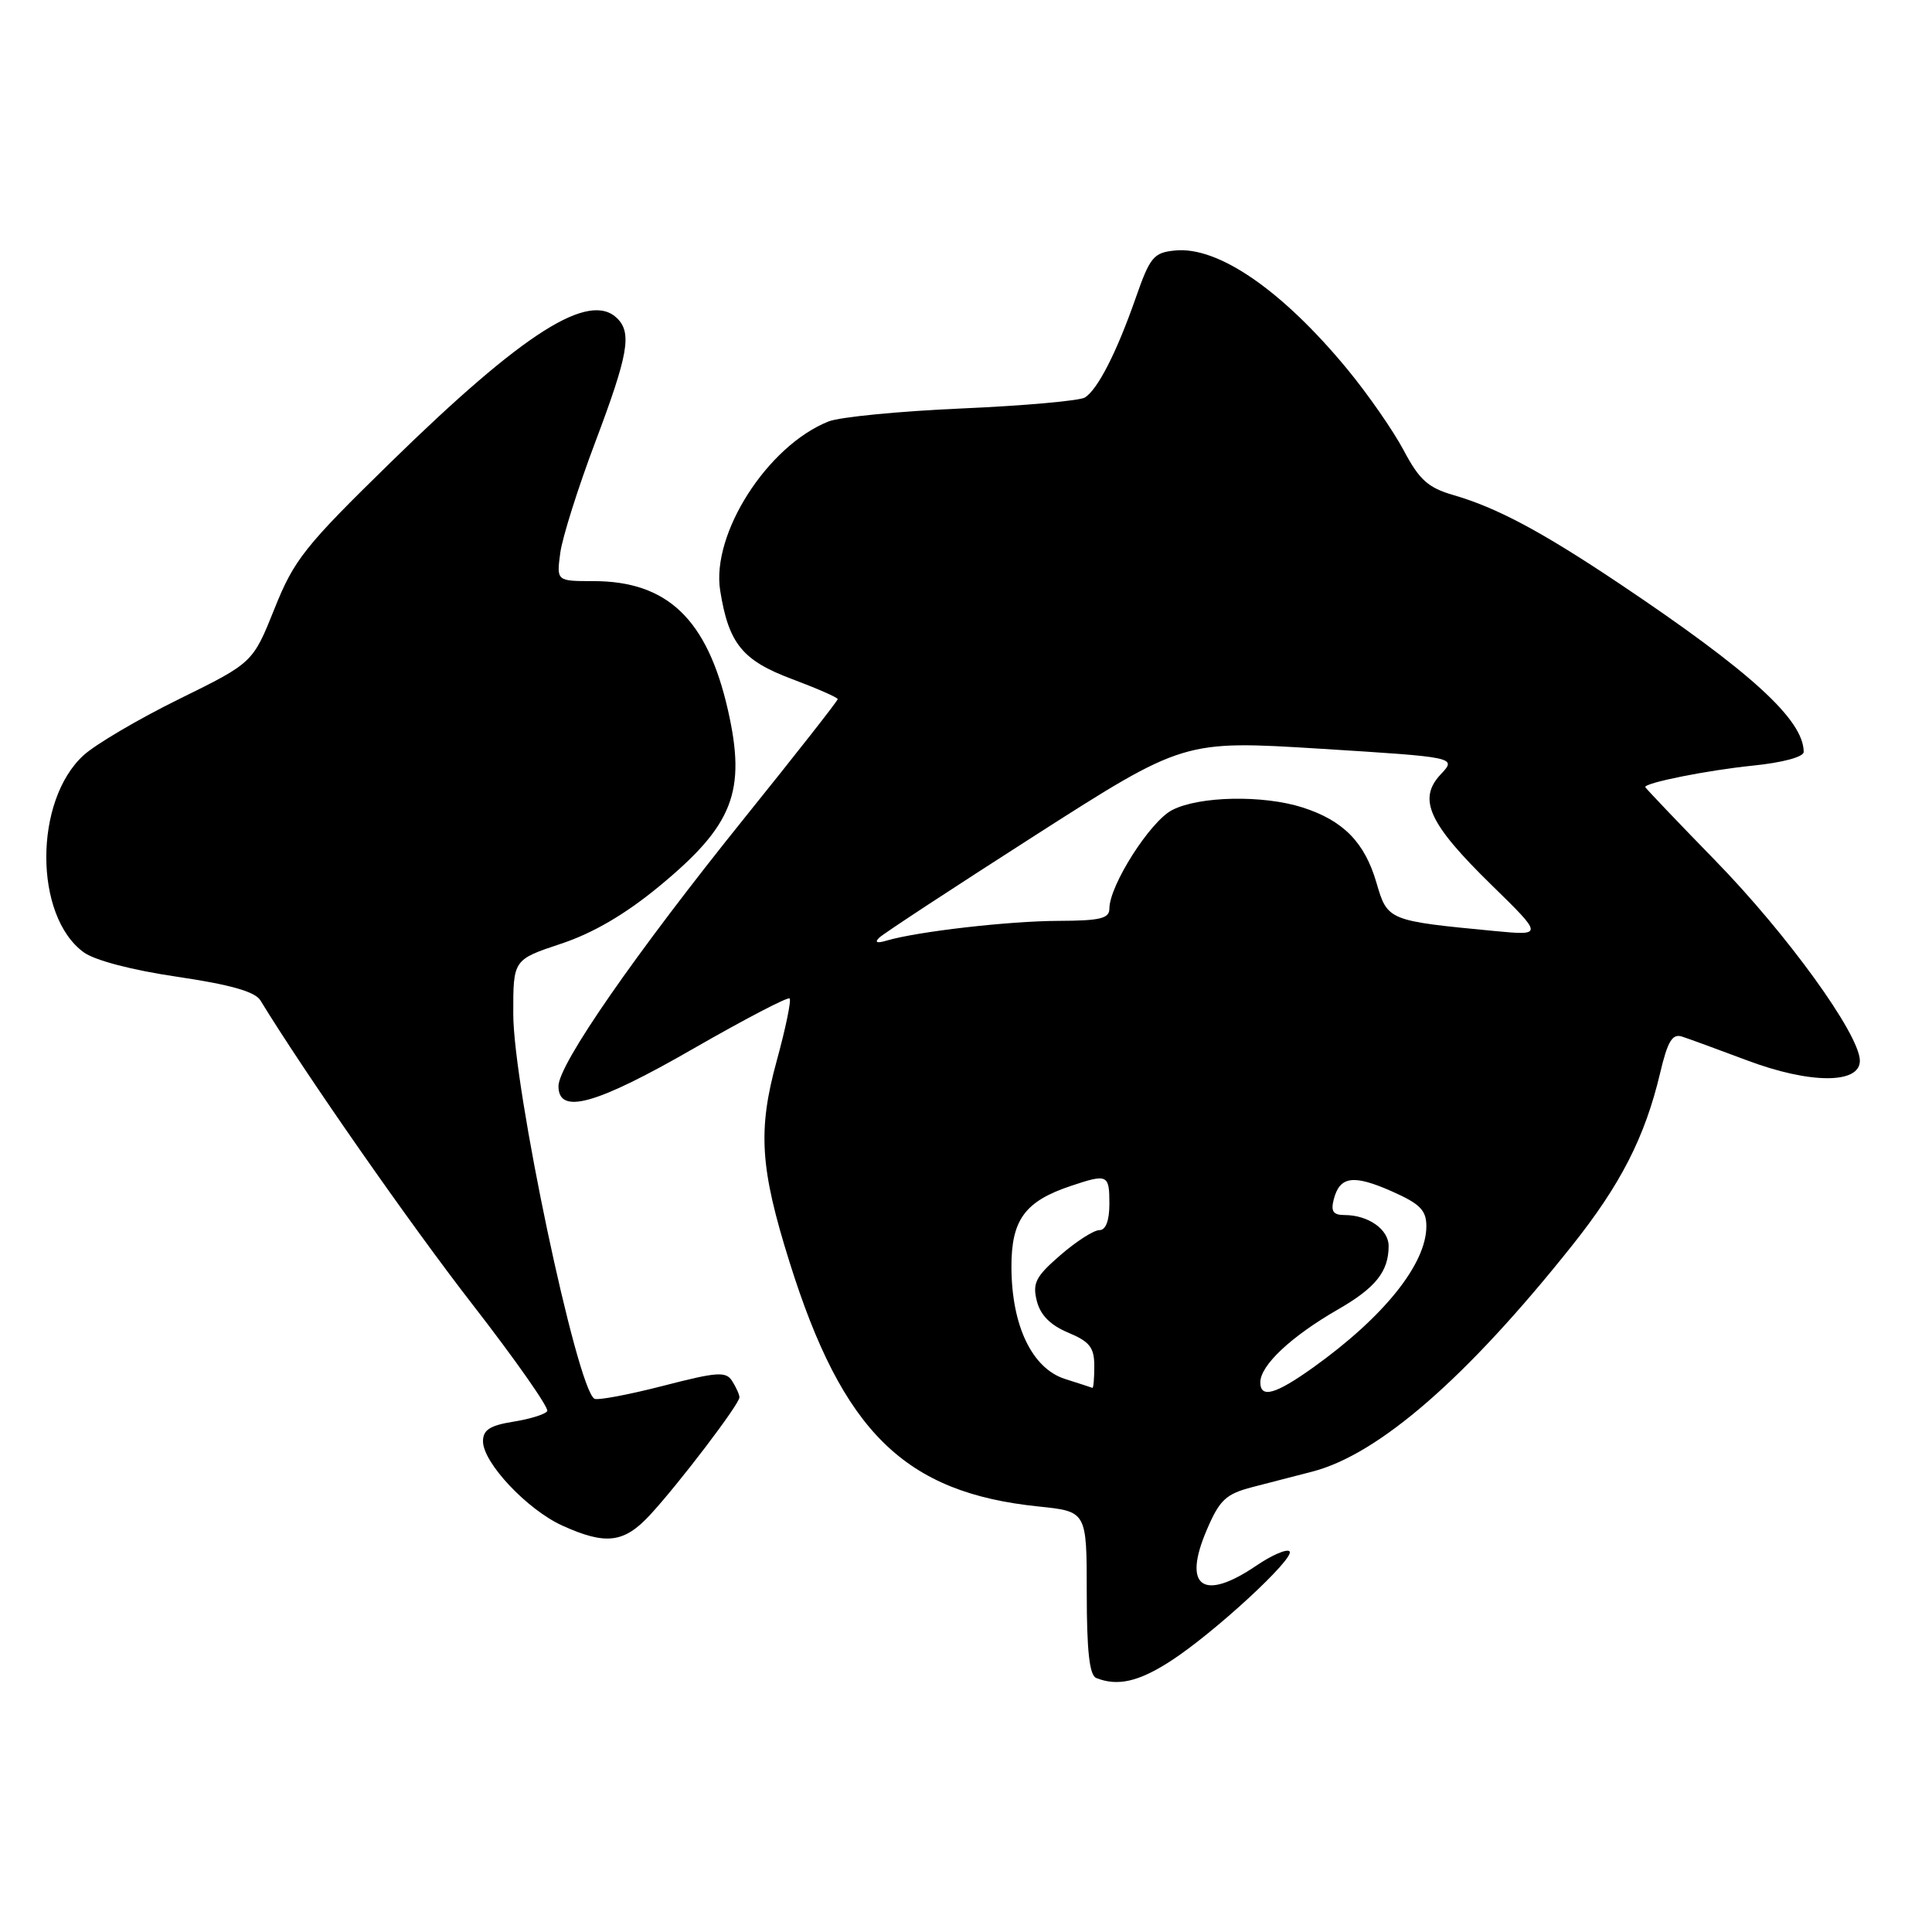 <?xml version="1.0" encoding="UTF-8" standalone="no"?>
<!DOCTYPE svg PUBLIC "-//W3C//DTD SVG 1.1//EN" "http://www.w3.org/Graphics/SVG/1.1/DTD/svg11.dtd" >
<svg xmlns="http://www.w3.org/2000/svg" xmlns:xlink="http://www.w3.org/1999/xlink" version="1.1" viewBox="0 0 256 256">
 <g >
 <path fill="currentColor"
d=" M 155.05 220.14 C 160.82 216.43 171.69 206.40 170.87 205.56 C 170.52 205.20 168.54 206.05 166.48 207.45 C 159.40 212.26 156.66 210.29 159.90 202.73 C 161.61 198.73 162.43 197.97 165.94 197.05 C 168.17 196.47 171.76 195.54 173.91 194.99 C 182.70 192.71 194.37 182.55 208.27 165.09 C 214.76 156.95 217.97 150.66 219.98 142.16 C 220.97 137.98 221.59 136.94 222.87 137.35 C 223.77 137.64 227.62 139.05 231.43 140.48 C 239.84 143.66 246.53 143.66 246.44 140.50 C 246.34 136.97 236.80 123.78 227.26 114.00 C 222.17 108.78 218.01 104.40 218.00 104.29 C 217.99 103.71 226.28 102.06 232.25 101.45 C 236.21 101.05 239.00 100.30 239.00 99.63 C 238.98 95.37 231.99 88.99 214.50 77.28 C 204.18 70.38 198.32 67.26 192.55 65.59 C 189.22 64.62 188.06 63.57 186.00 59.68 C 184.62 57.08 181.25 52.22 178.50 48.89 C 169.89 38.47 161.43 32.63 155.72 33.19 C 152.86 33.47 152.39 34.03 150.48 39.50 C 147.97 46.68 145.47 51.58 143.76 52.67 C 143.07 53.10 135.75 53.76 127.50 54.12 C 119.25 54.48 111.29 55.25 109.80 55.84 C 101.70 59.05 94.22 70.73 95.43 78.27 C 96.55 85.28 98.37 87.52 104.95 89.98 C 108.28 91.23 111.00 92.42 111.00 92.64 C 111.00 92.87 105.48 99.90 98.74 108.27 C 84.20 126.34 74.00 141.03 74.00 143.92 C 74.00 147.76 78.96 146.38 91.91 138.93 C 98.67 135.05 104.39 132.06 104.63 132.30 C 104.87 132.54 104.10 136.26 102.92 140.56 C 100.39 149.78 100.71 154.77 104.61 167.21 C 111.67 189.76 119.87 197.80 137.64 199.62 C 144.00 200.28 144.00 200.28 144.00 211.05 C 144.00 218.74 144.36 221.98 145.25 222.34 C 148.07 223.47 150.84 222.85 155.05 220.14 Z  M 86.12 200.75 C 89.91 196.66 98.01 186.02 97.98 185.15 C 97.98 184.79 97.54 183.83 97.02 183.00 C 96.19 181.69 95.06 181.77 87.79 183.65 C 83.23 184.82 79.17 185.58 78.76 185.34 C 76.42 183.93 68.01 144.07 68.01 134.33 C 68.00 127.16 68.00 127.16 74.34 125.05 C 78.59 123.64 82.86 121.14 87.31 117.47 C 97.18 109.34 98.91 104.89 96.45 94.06 C 93.71 82.05 88.44 77.00 78.62 77.00 C 73.74 77.00 73.74 77.00 74.24 73.25 C 74.52 71.19 76.61 64.58 78.88 58.57 C 83.23 47.03 83.75 44.15 81.80 42.20 C 78.11 38.51 69.40 44.03 51.85 61.18 C 40.37 72.39 38.97 74.15 36.37 80.66 C 33.50 87.82 33.50 87.82 23.73 92.63 C 18.36 95.27 12.66 98.63 11.07 100.08 C 4.49 106.09 4.49 121.34 11.07 126.17 C 12.53 127.25 17.50 128.55 23.50 129.43 C 30.52 130.47 33.80 131.40 34.50 132.55 C 40.45 142.28 54.28 162.12 62.62 172.86 C 68.32 180.21 72.77 186.56 72.51 186.98 C 72.26 187.40 70.23 188.03 68.02 188.38 C 64.92 188.88 64.00 189.47 64.00 190.98 C 64.00 193.81 69.84 200.02 74.49 202.14 C 80.26 204.76 82.68 204.47 86.12 200.75 Z  M 167.00 183.16 C 167.00 180.91 171.10 177.07 177.27 173.52 C 182.27 170.65 184.00 168.49 184.00 165.10 C 184.00 162.90 181.30 161.00 178.16 161.00 C 176.65 161.00 176.32 160.51 176.73 158.92 C 177.53 155.85 179.32 155.60 184.43 157.86 C 188.17 159.52 189.00 160.36 189.00 162.49 C 189.00 167.48 183.37 174.50 174.00 181.20 C 169.01 184.77 167.00 185.33 167.00 183.16 Z  M 141.12 182.72 C 136.76 181.32 134.05 175.69 134.02 167.92 C 134.00 161.64 135.79 159.18 141.90 157.14 C 146.76 155.51 147.00 155.62 147.00 159.50 C 147.00 161.75 146.52 163.00 145.67 163.00 C 144.93 163.00 142.61 164.49 140.51 166.31 C 137.24 169.14 136.79 170.01 137.38 172.37 C 137.85 174.25 139.17 175.59 141.54 176.58 C 144.39 177.77 145.00 178.55 145.00 181.01 C 145.00 182.66 144.89 183.95 144.75 183.90 C 144.61 183.84 142.98 183.31 141.12 182.72 Z  M 116.50 124.25 C 117.05 123.71 126.36 117.61 137.18 110.68 C 156.86 98.09 156.86 98.09 174.95 99.21 C 193.03 100.34 193.03 100.34 190.90 102.61 C 187.82 105.89 189.31 109.13 197.62 117.25 C 204.50 123.98 204.50 123.98 198.00 123.36 C 183.91 122.01 183.85 121.99 182.38 116.94 C 180.82 111.61 177.99 108.72 172.59 106.99 C 167.36 105.32 158.90 105.48 155.31 107.34 C 152.40 108.84 147.00 117.32 147.00 120.39 C 147.00 121.71 145.79 122.00 140.25 122.02 C 133.70 122.04 121.57 123.43 117.50 124.63 C 116.19 125.02 115.85 124.89 116.50 124.25 Z "/>
</g>
</svg>